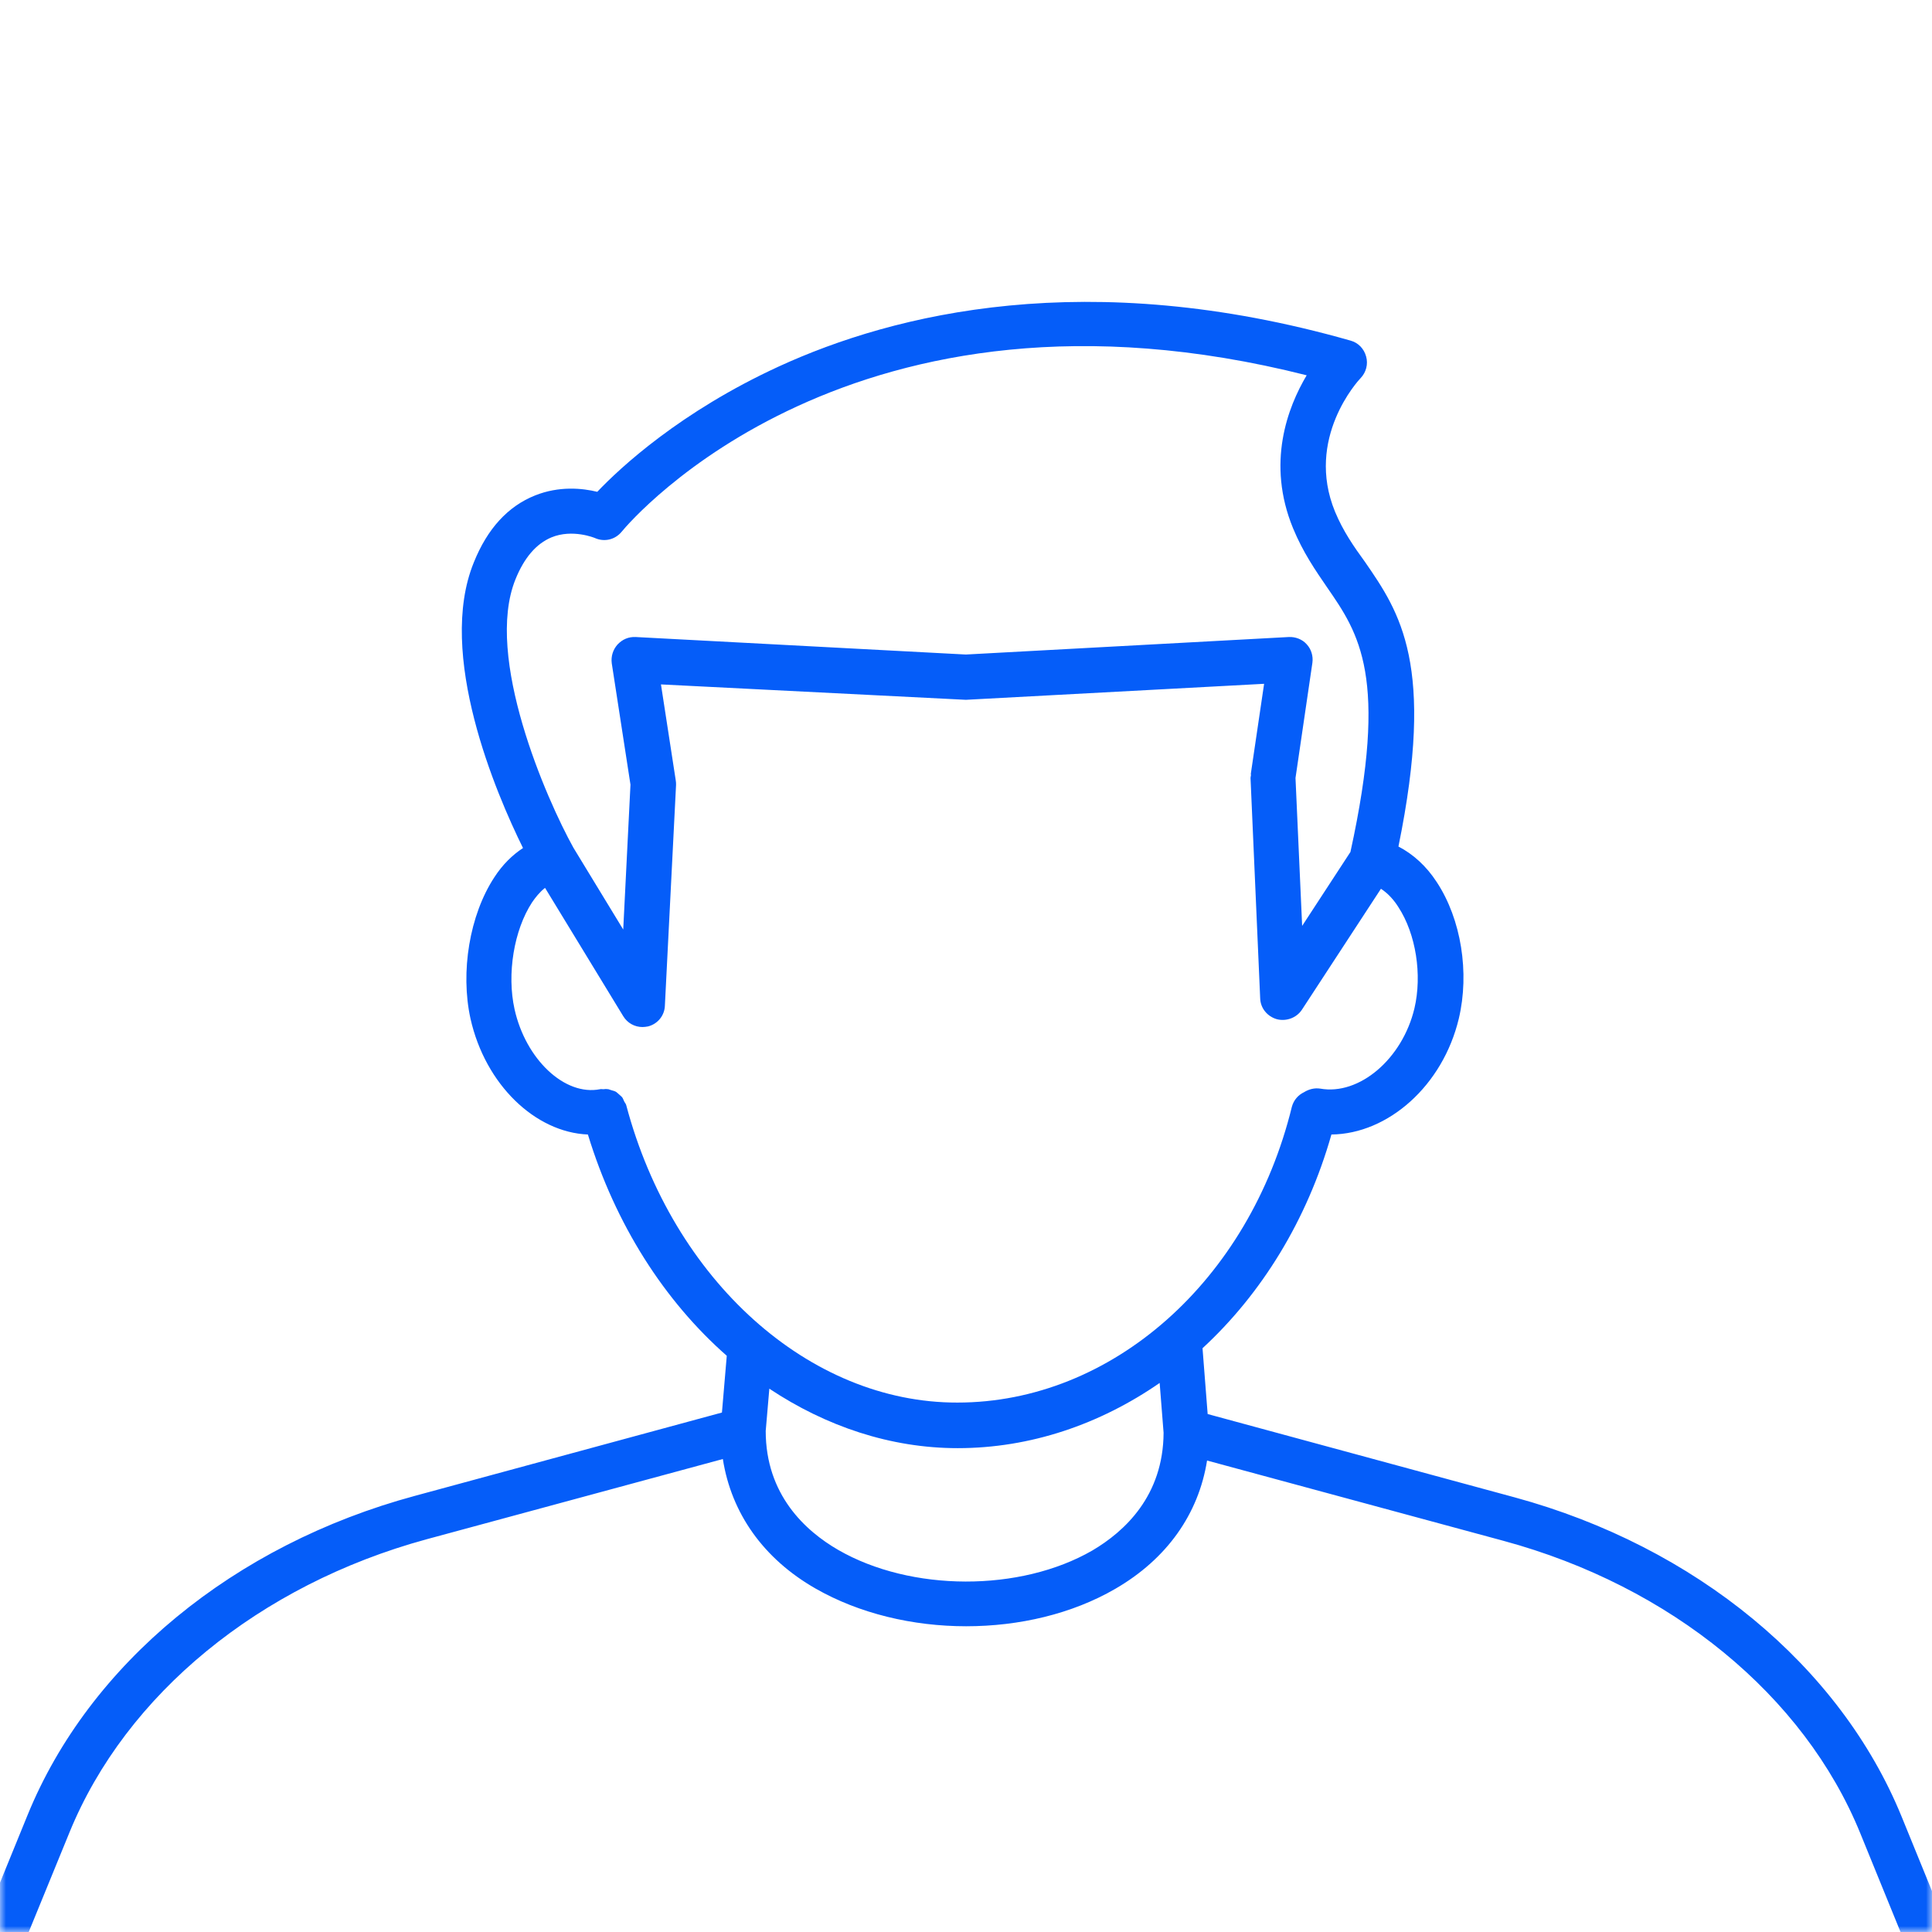 <svg width="160" height="160" viewBox="0 0 160 160" fill="none" xmlns="http://www.w3.org/2000/svg">
<mask id="mask0" mask-type="alpha" maskUnits="userSpaceOnUse" x="0" y="0" width="160" height="160">
<rect width="160" height="160" fill="#C4C4C4"/>
</mask>
<g mask="url(#mask0)">
<path d="M164.638 167.98L157.488 150.455C152.388 137.955 140.413 128.08 125.438 124.005L100.013 117.105L99.588 111.655C104.463 107.155 108.238 101.08 110.263 93.955C114.963 93.905 119.488 89.905 120.813 84.355C121.713 80.555 121.013 76.13 118.988 73.055C118.113 71.705 117.013 70.73 115.813 70.105C118.888 55.055 115.938 50.73 113.038 46.53C112.113 45.255 111.238 44.005 110.563 42.38C108.063 36.305 112.488 31.505 112.688 31.305C113.138 30.83 113.313 30.155 113.138 29.53C112.963 28.88 112.488 28.38 111.838 28.205C90.063 22.005 74.063 25.955 64.488 30.355C56.338 34.105 51.363 38.73 49.463 40.73C48.238 40.43 46.313 40.23 44.313 41.03C42.063 41.93 40.363 43.78 39.238 46.58C36.138 54.18 41.088 65.73 43.313 70.23C42.438 70.805 41.613 71.605 40.938 72.655C38.888 75.78 38.113 80.48 38.963 84.355C40.188 89.83 44.338 93.78 48.688 93.955C50.963 101.405 55.013 107.73 60.188 112.28L59.788 116.98L34.363 123.88C19.363 127.93 7.388 137.805 2.288 150.305L-4.862 167.83C-5.062 168.305 -5.037 168.83 -4.837 169.28C-4.637 169.755 -4.262 170.105 -3.787 170.28C-3.262 170.48 32.613 183.88 81.938 183.88C106.663 183.88 134.788 180.505 163.538 170.455C164.013 170.28 164.413 169.93 164.638 169.455C164.838 169.005 164.838 168.455 164.638 167.98ZM42.688 47.98C43.413 46.18 44.413 45.03 45.663 44.505C47.413 43.78 49.263 44.555 49.263 44.555C50.038 44.905 50.938 44.705 51.488 44.03C52.263 43.08 70.638 21.58 108.213 31.08C106.638 33.73 104.863 38.355 107.088 43.755C107.913 45.755 108.938 47.23 109.913 48.655C112.538 52.455 115.013 56.055 111.838 70.555L107.838 76.68L107.288 64.43L108.688 54.88C108.763 54.33 108.588 53.755 108.213 53.355C107.838 52.93 107.263 52.73 106.738 52.755L79.988 54.205L52.638 52.755C52.038 52.73 51.538 52.955 51.138 53.38C50.763 53.805 50.588 54.355 50.663 54.93L52.213 64.98L51.613 76.98L47.488 70.205C45.263 66.205 40.088 54.405 42.688 47.98ZM51.863 91.53C51.838 91.43 51.763 91.33 51.713 91.255C51.663 91.155 51.613 91.03 51.563 90.93C51.488 90.805 51.363 90.73 51.263 90.63C51.188 90.58 51.138 90.505 51.063 90.455C50.938 90.355 50.763 90.33 50.613 90.28C50.538 90.255 50.463 90.23 50.388 90.205C50.238 90.18 50.113 90.18 49.963 90.205C49.863 90.205 49.788 90.18 49.688 90.205C46.763 90.78 43.538 87.73 42.613 83.58C41.963 80.655 42.563 77.03 44.063 74.73C44.338 74.33 44.688 73.88 45.138 73.53L51.613 84.155C51.963 84.73 52.563 85.055 53.213 85.055C53.363 85.055 53.513 85.03 53.663 85.005C54.463 84.805 55.038 84.105 55.063 83.28L55.988 65.005C55.988 64.88 55.988 64.755 55.963 64.63L54.738 56.68L79.988 57.955L104.688 56.63L103.588 64.08C103.588 64.13 103.613 64.205 103.588 64.255C103.588 64.305 103.563 64.355 103.563 64.43L104.363 82.68C104.388 83.505 104.963 84.18 105.738 84.405C106.513 84.605 107.363 84.305 107.813 83.63L114.363 73.605C114.988 74.005 115.488 74.605 115.813 75.13C117.263 77.355 117.788 80.73 117.138 83.505C116.138 87.705 112.563 90.73 109.338 90.155C108.863 90.08 108.388 90.205 107.988 90.455C107.513 90.68 107.138 91.105 106.988 91.655C103.463 106.08 92.063 116.155 79.288 116.155C67.013 116.18 55.713 106.03 51.863 91.53ZM79.313 119.93C85.338 119.93 91.088 117.955 96.038 114.53L96.363 118.655C96.338 123.88 93.138 126.83 90.463 128.405C84.488 131.855 75.438 131.83 69.413 128.355C66.688 126.78 63.413 123.78 63.413 118.505L63.713 115.005C68.413 118.13 73.763 119.93 79.313 119.93ZM-0.662 167.43L5.763 151.73C10.438 140.305 21.488 131.255 35.313 127.48L59.863 120.83C60.563 125.305 63.213 129.08 67.538 131.555C71.163 133.63 75.588 134.68 80.013 134.68C84.413 134.68 88.788 133.655 92.363 131.58C96.638 129.105 99.263 125.38 99.963 120.955L124.513 127.605C138.363 131.355 149.413 140.405 154.063 151.83L160.463 167.53C83.463 193.78 11.538 171.605 -0.662 167.43Z" fill="#055DF9"/>
</g>
</svg>
